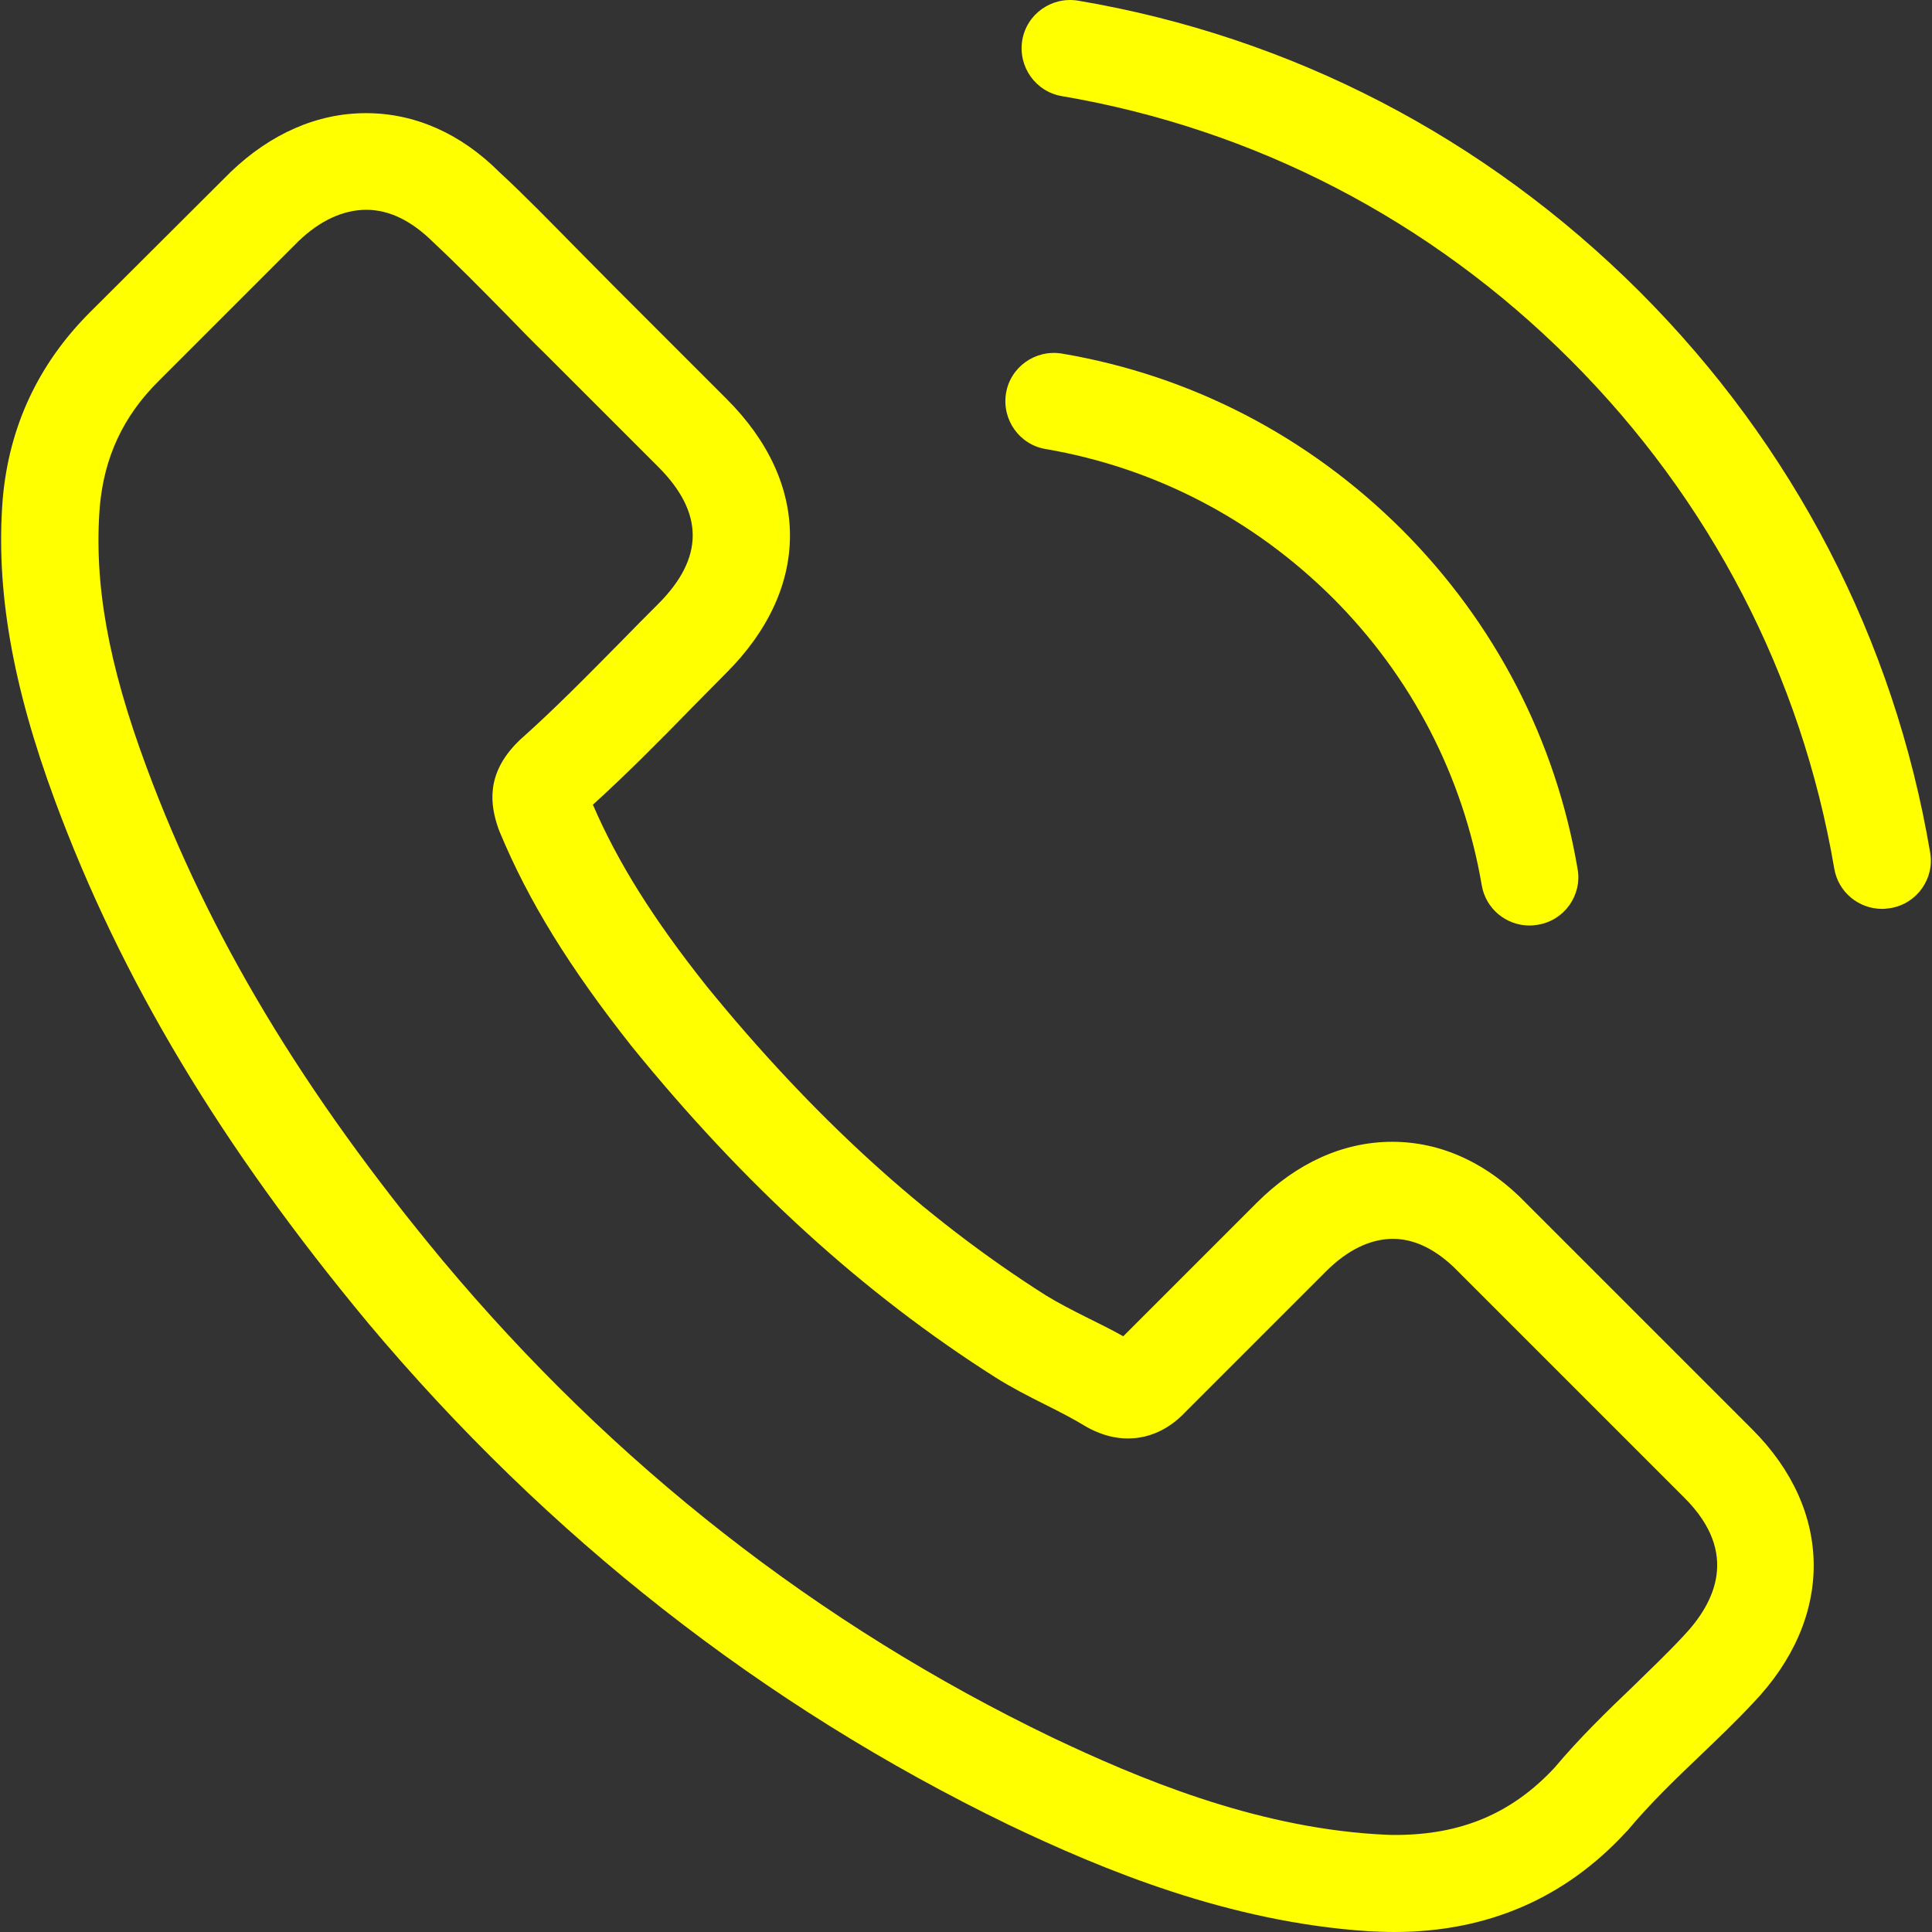 <?xml version="1.0" encoding="iso-8859-1"?>
<!-- Generator: Adobe Illustrator 19.0.0, SVG Export Plug-In . SVG Version: 6.00 Build 0)  -->
<svg version="1.1" id="Capa_1" xmlns="http://www.w3.org/2000/svg" xmlns:xlink="http://www.w3.org/1999/xlink" x="0px" y="0px"
	 viewBox="0 0 487.766 487.766" style="enable-background:new 0 0 487.766 487.766;" xml:space="preserve">
<rect x="0" y="0" width="487.766" height="487.766" fill="#333333" stroke="none"/>
<g>
	<g>
		<path fill="#ffff00" d="M345.487,487.566c2.2,0.1,4.3,0.2,6.5,0.2c23.5,0,43.1-8.5,58.5-25.2c0.1-0.1,0.3-0.3,0.4-0.4
			c5.5-6.6,11.7-12.6,18.3-18.9c4.5-4.3,9.1-8.7,13.4-13.3c20.5-21.4,20.4-48.5-0.2-69.1l-57-57c-9.8-10.2-21.5-15.6-33.9-15.6
			c-12.3,0-24.1,5.3-34.2,15.4l-33.7,33.7c-3-1.7-6.1-3.2-9.1-4.7c-3.8-1.9-7.3-3.7-10.4-5.6c-30.9-19.6-58.9-45.2-85.7-78.1
			c-13.5-17-22.4-31.2-28.7-45.8c8.8-8,17-16.3,24.9-24.4c2.9-2.9,5.8-5.9,8.8-8.9c21.4-21.4,21.4-47.9,0-69.2l-28.3-28.3
			c-3.3-3.3-6.5-6.6-9.7-9.8c-6.3-6.4-12.8-13.1-19.3-19.1c-9.8-9.8-21.4-14.9-33.7-14.9c-12.2,0-24,5.1-34.2,14.9l-35.5,35.4
			c-13,13-20.4,28.8-22,47.1c-1.8,22.8,2.4,47,13.2,76.2c16.7,45.1,41.8,87,79,131.8c45.3,54,99.7,96.7,161.9,126.8
			C278.487,472.066,310.187,485.266,345.487,487.566z M111.787,318.266c-35.4-42.6-59.1-82.2-74.8-124.6
			c-9.7-26.1-13.3-46.4-11.8-65.7c1.1-12.5,5.9-22.9,14.9-31.8l35.3-35.3c5.4-5.2,11.3-7.9,17.1-7.9c5.7,0,11.3,2.7,16.7,8
			c6.3,5.9,12.4,12.1,18.8,18.6c3.2,3.3,6.5,6.7,9.9,10l28.3,28.3c11.6,11.6,11.6,23,0,34.6c-3,3-6,6-8.9,9
			c-8.8,8.9-17,17.3-26.1,25.4c-0.2,0.2-0.3,0.3-0.5,0.5c-8.1,8.1-6.9,15.9-4.9,21.7c0.1,0.3,0.2,0.5,0.3,0.8
			c7.3,17.6,17.6,34.3,33.4,54.3c28.5,35.1,58.5,62.4,91.7,83.5c4.1,2.6,8.4,4.8,12.6,6.9c3.8,1.9,7.3,3.7,10.4,5.6
			c0.4,0.2,0.7,0.4,1.1,0.6c3.2,1.6,6.3,2.4,9.5,2.4c7.9,0,12.9-5,14.5-6.7l35.5-35.5c5.4-5.4,11.2-8.2,16.9-8.2
			c7,0,12.7,4.4,16.4,8.2l57.2,57.2c14,14,7.6,26.6-0.3,34.9c-4,4.3-8.2,8.3-12.6,12.6c-6.7,6.4-13.6,13.1-19.9,20.6
			c-10.8,11.6-23.6,17-40.3,17c-1.6,0-3.3-0.1-4.9-0.2c-31.1-2-59.9-14.1-81.6-24.4
			C206.487,410.166,154.787,369.666,111.787,318.266z"/>
		<path fill="#ffff00" d="M268.087,89.266c-6.7-1.1-13,3.4-14.1,10c-1.1,6.7,3.4,13,10,14.1c27.5,4.7,52.5,17.7,72.5,37.6
			c19.9,19.9,32.9,45,37.6,72.5c1,6,6.2,10.2,12.1,10.2c0.7,0,1.4-0.1,2.1-0.2c6.7-1.1,11.2-7.5,10-14.1
			c-5.5-32.5-20.9-62.2-44.4-85.7C330.187,110.066,300.587,94.766,268.087,89.266z"/>
		<path fill="#ffff00" d="M475.187,229.466c0.7,0,1.4-0.1,2.1-0.2c6.7-1.1,11.2-7.5,10-14.1c-9.1-53.8-34.5-102.7-73.4-141.6
			c-39-38.9-87.9-64.3-141.7-73.4c-6.7-1.1-13,3.4-14.1,10c-1.1,6.7,3.4,13,10,14.1c48.7,8.3,93.1,31.3,128.4,66.6
			s58.3,79.7,66.6,128.4C464.087,225.266,469.287,229.466,475.187,229.466z"/>
	</g>
</g>
<g>
</g>
<g>
</g>
<g>
</g>
<g>
</g>
<g>
</g>
<g>
</g>
<g>
</g>
<g>
</g>
<g>
</g>
<g>
</g>
<g>
</g>
<g>
</g>
<g>
</g>
<g>
</g>
<g>
</g>
</svg>
